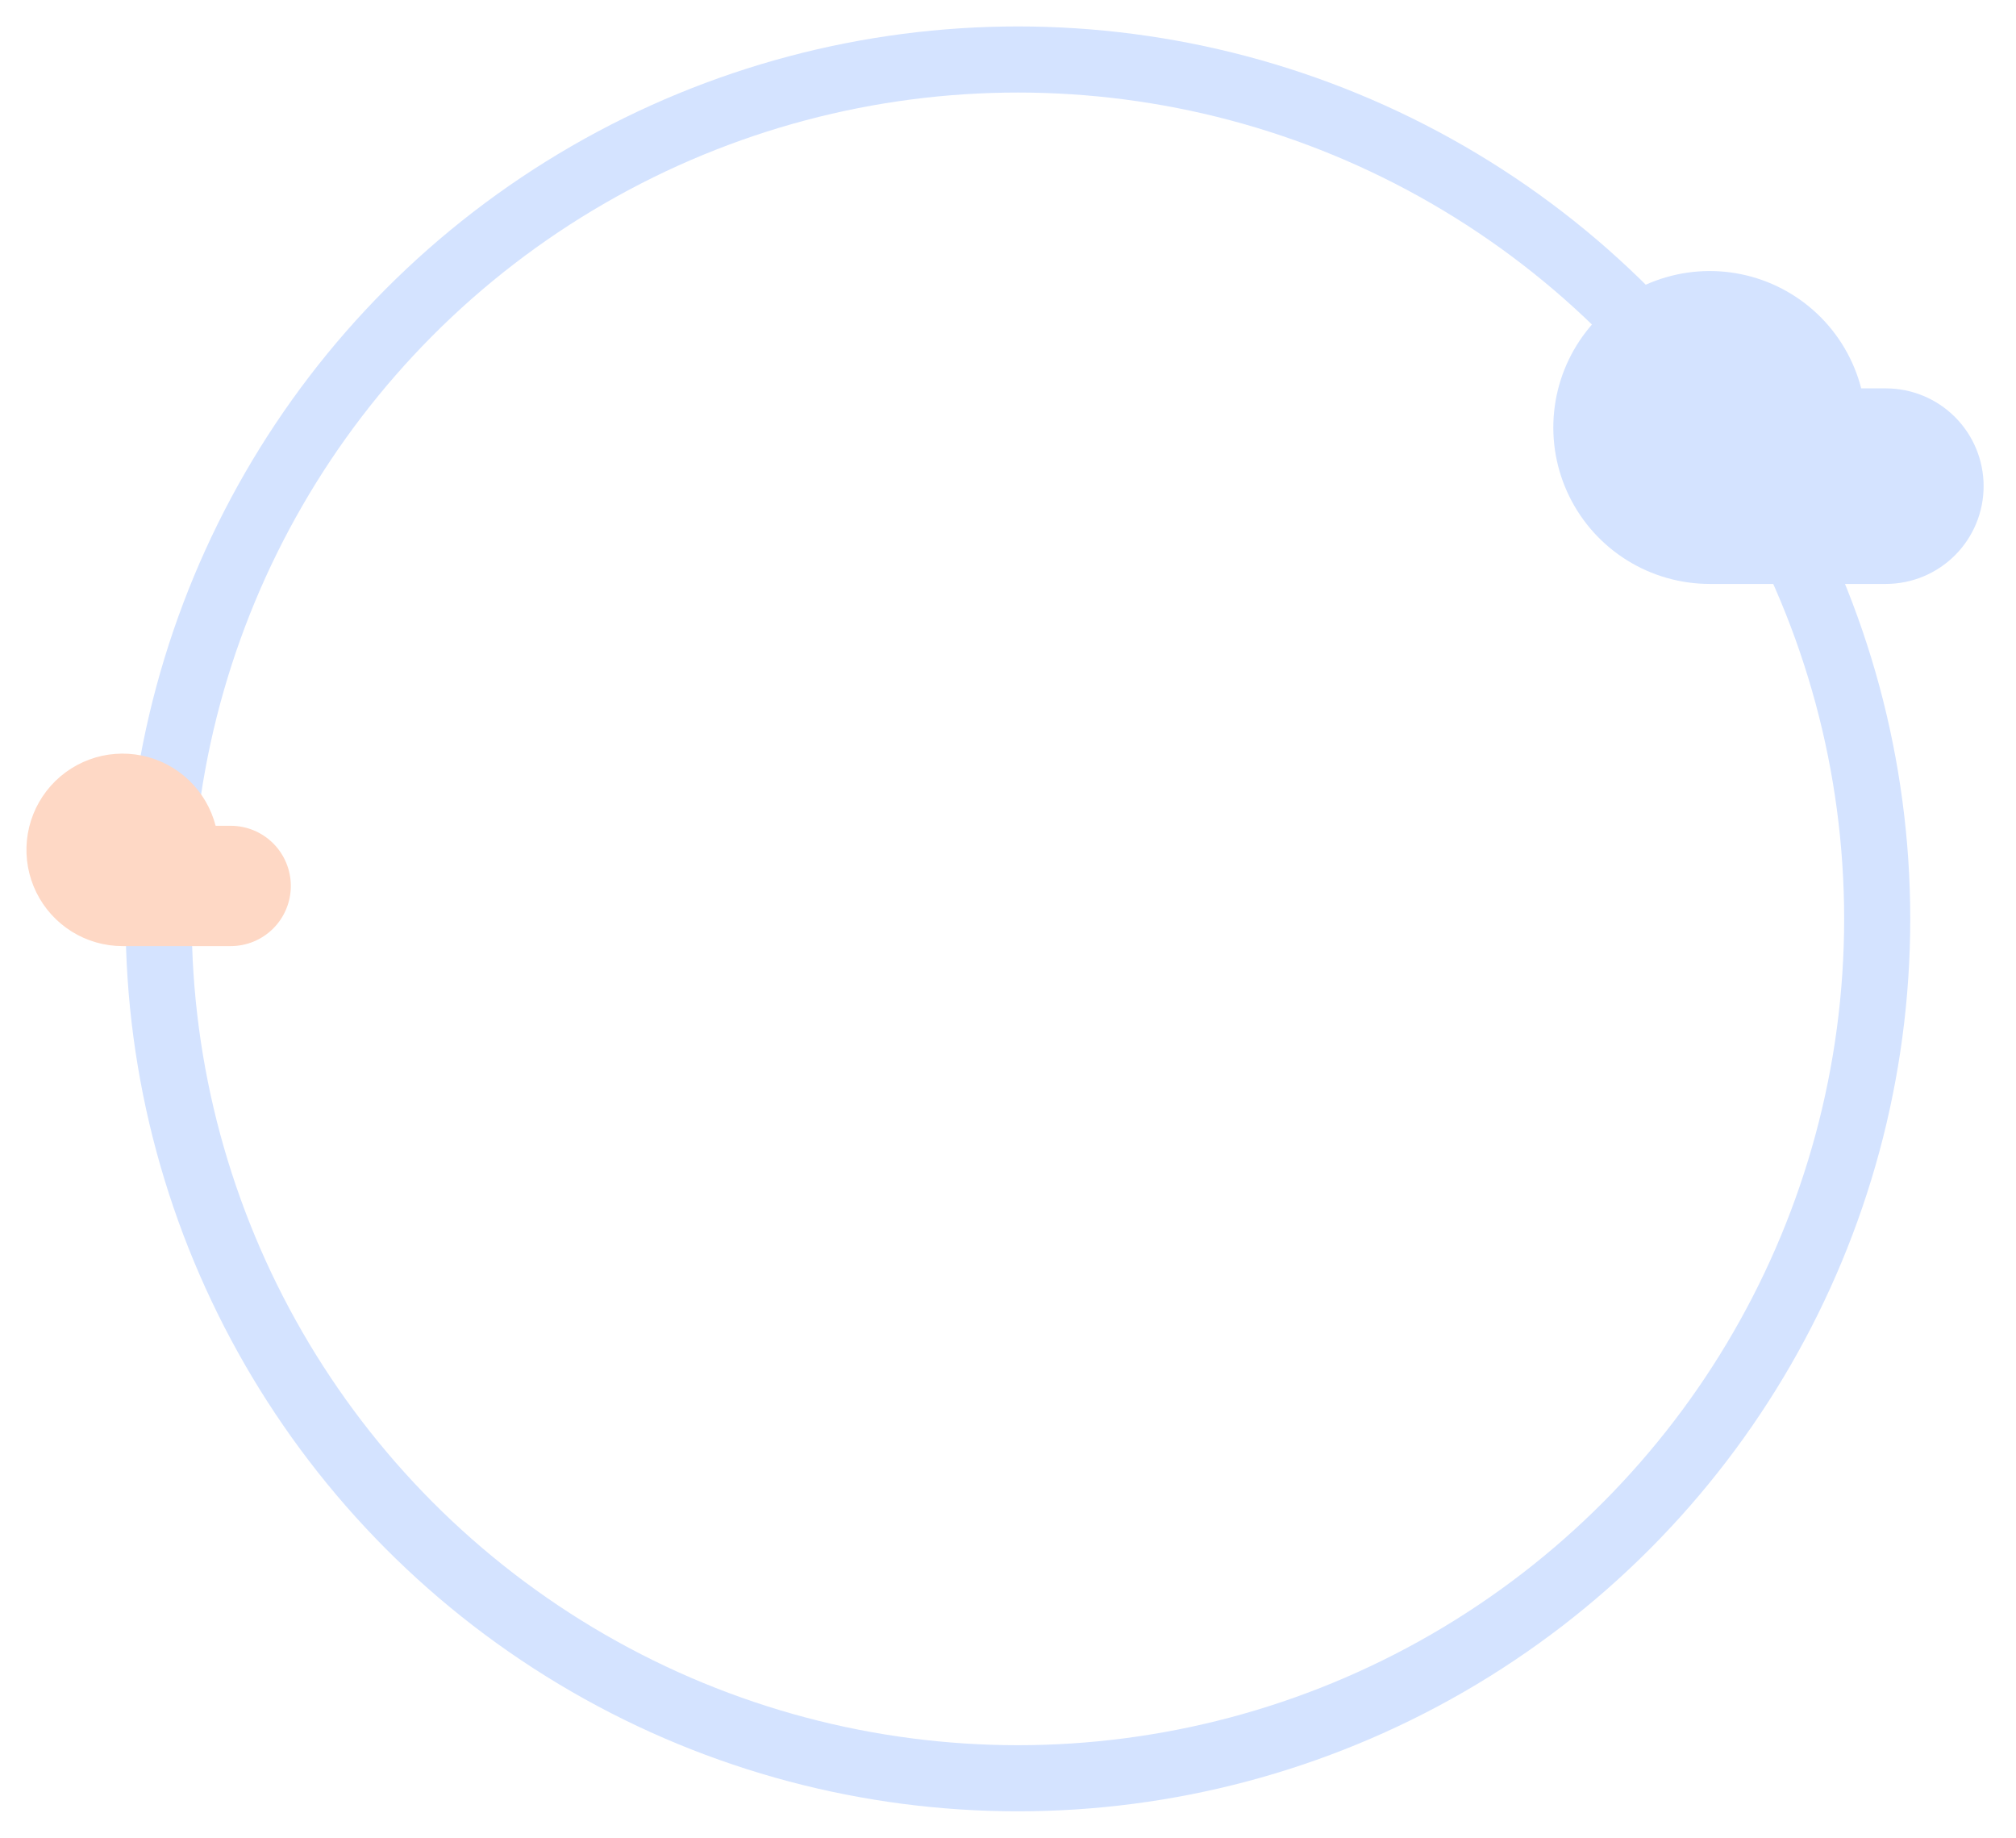 <svg width="305" height="278" viewBox="0 0 305 278" fill="none" xmlns="http://www.w3.org/2000/svg">
<g filter="url(#filter0_d)">
<circle cx="154" cy="135" r="130" fill="white" stroke="#D4E3FF" stroke-width="10"/>
<g filter="url(#filter1_d)">
<path d="M34.912 116.919H32.621C31.941 114.283 30.536 111.89 28.565 110.012C26.595 108.135 24.138 106.848 21.473 106.299C18.809 105.75 16.044 105.96 13.493 106.906C10.942 107.851 8.707 109.493 7.042 111.648C5.377 113.801 4.349 116.38 4.074 119.089C3.8 121.8 4.29 124.532 5.489 126.976C6.688 129.422 8.547 131.48 10.857 132.92C13.166 134.36 15.832 135.122 18.552 135.119H34.912C37.322 135.119 39.633 134.16 41.338 132.453C43.042 130.748 44 128.433 44 126.02C44 123.606 43.042 121.291 41.338 119.584C39.633 117.879 37.322 116.919 34.912 116.919Z" fill="#FED8C5"/>
</g>
<g filter="url(#filter2_d)">
<path d="M285.309 50.75H281.582C280.475 46.463 278.188 42.573 274.98 39.521C271.773 36.469 267.774 34.379 263.438 33.486C259.102 32.593 254.602 32.935 250.45 34.472C246.298 36.009 242.661 38.68 239.951 42.181C237.241 45.682 235.568 49.873 235.121 54.277C234.674 58.682 235.471 63.124 237.422 67.098C239.374 71.072 242.4 74.419 246.159 76.758C249.917 79.098 254.257 80.337 258.684 80.333H285.309C289.232 80.333 292.994 78.775 295.768 76.001C298.542 73.227 300.101 69.465 300.101 65.542C300.101 61.619 298.542 57.856 295.768 55.082C292.994 52.308 289.232 50.75 285.309 50.75Z" fill="#D4E3FF"/>
</g>
</g>
<defs>
<filter id="filter0_d" x="0" y="0" width="304.101" height="278" filterUnits="userSpaceOnUse" color-interpolation-filters="sRGB">
<feFlood flood-opacity="0" result="BackgroundImageFix"/>
<feColorMatrix in="SourceAlpha" type="matrix" values="0 0 0 0 0 0 0 0 0 0 0 0 0 0 0 0 0 0 127 0"/>
<feOffset dy="4"/>
<feGaussianBlur stdDeviation="2"/>
<feColorMatrix type="matrix" values="0 0 0 0 0 0 0 0 0 0 0 0 0 0 0 0 0 0 0.25 0"/>
<feBlend mode="normal" in2="BackgroundImageFix" result="effect1_dropShadow"/>
<feBlend mode="normal" in="SourceGraphic" in2="effect1_dropShadow" result="shape"/>
</filter>
<filter id="filter1_d" x="0" y="106" width="48" height="37.118" filterUnits="userSpaceOnUse" color-interpolation-filters="sRGB">
<feFlood flood-opacity="0" result="BackgroundImageFix"/>
<feColorMatrix in="SourceAlpha" type="matrix" values="0 0 0 0 0 0 0 0 0 0 0 0 0 0 0 0 0 0 127 0"/>
<feOffset dy="4"/>
<feGaussianBlur stdDeviation="2"/>
<feColorMatrix type="matrix" values="0 0 0 0 0 0 0 0 0 0 0 0 0 0 0 0 0 0 0.25 0"/>
<feBlend mode="normal" in2="BackgroundImageFix" result="effect1_dropShadow"/>
<feBlend mode="normal" in="SourceGraphic" in2="effect1_dropShadow" result="shape"/>
</filter>
<filter id="filter2_d" x="231" y="33" width="73.101" height="55.333" filterUnits="userSpaceOnUse" color-interpolation-filters="sRGB">
<feFlood flood-opacity="0" result="BackgroundImageFix"/>
<feColorMatrix in="SourceAlpha" type="matrix" values="0 0 0 0 0 0 0 0 0 0 0 0 0 0 0 0 0 0 127 0"/>
<feOffset dy="4"/>
<feGaussianBlur stdDeviation="2"/>
<feColorMatrix type="matrix" values="0 0 0 0 0 0 0 0 0 0 0 0 0 0 0 0 0 0 0.25 0"/>
<feBlend mode="normal" in2="BackgroundImageFix" result="effect1_dropShadow"/>
<feBlend mode="normal" in="SourceGraphic" in2="effect1_dropShadow" result="shape"/>
</filter>
</defs>
</svg>

